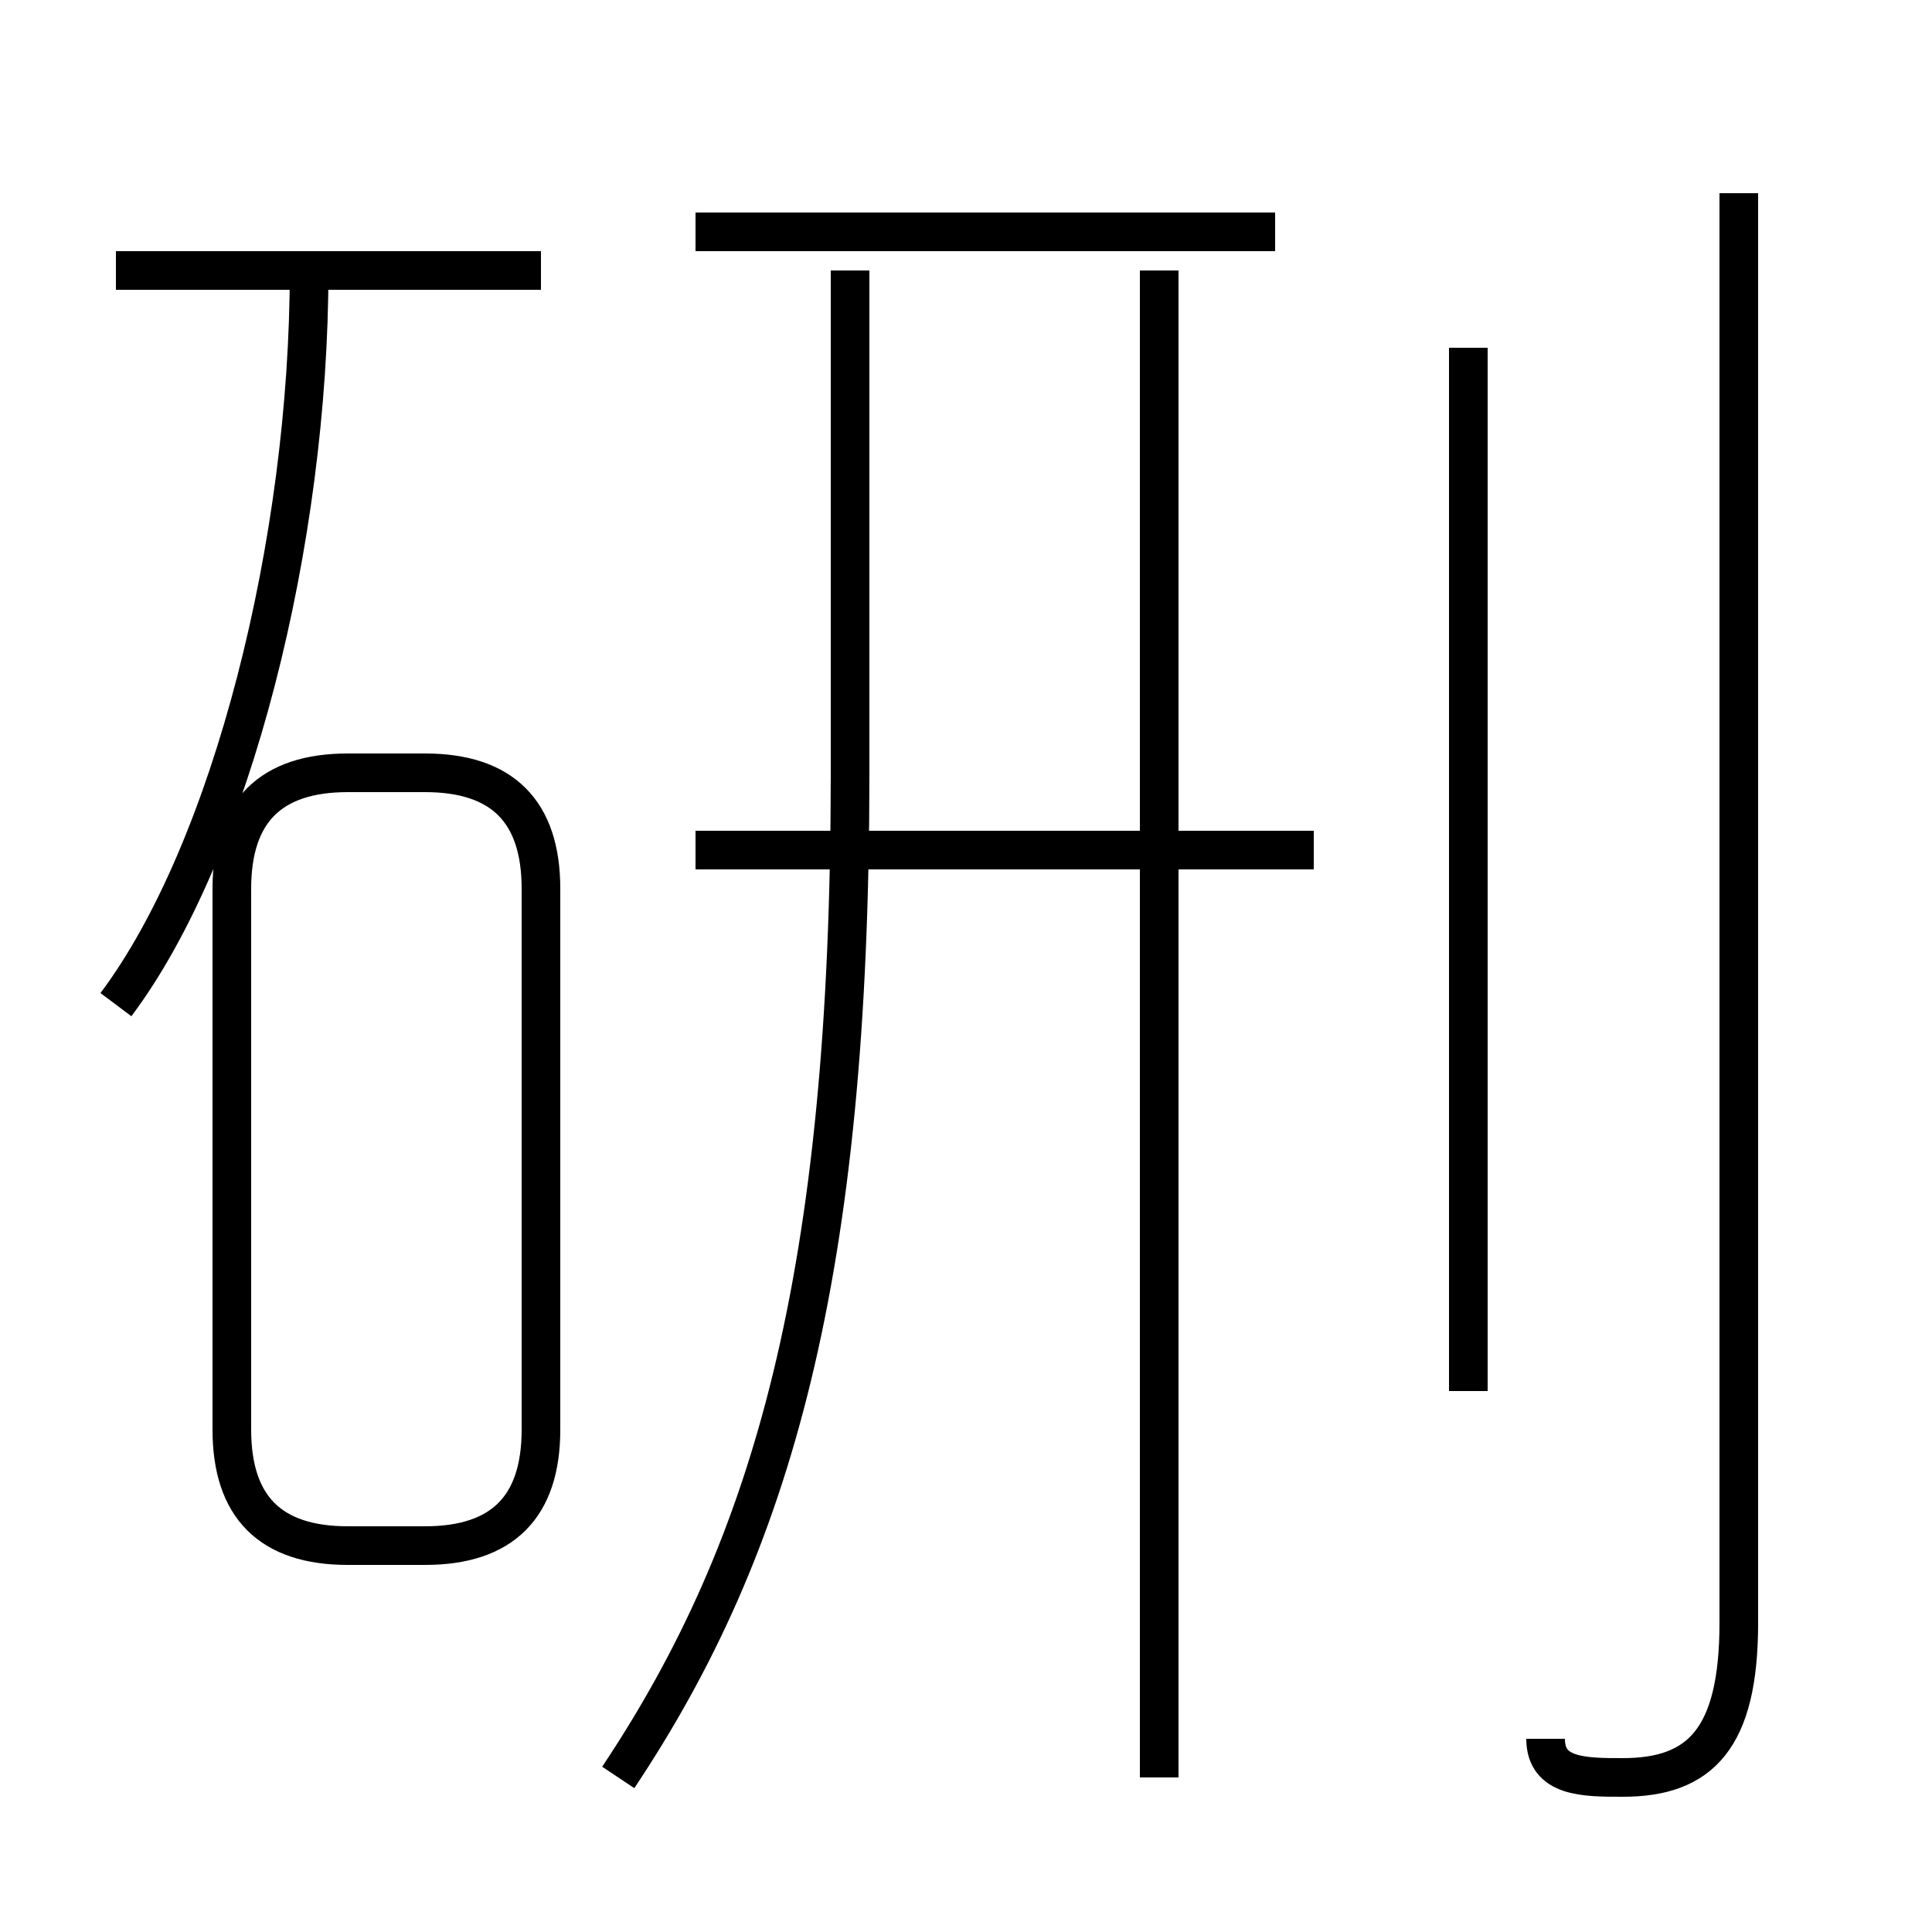 <?xml version='1.0' encoding='utf8'?>
<svg viewBox="0.0 -6.0 50.0 50.0" version="1.1" xmlns="http://www.w3.org/2000/svg">
<rect x="0.0" y="-6.0" width="50.0" height="50.0" fill="#808080" stroke="none"/>
<rect x="-1000" y="-1000" width="2000" height="2000" stroke="white" fill="white"/>
<g style="fill:white;stroke:#000000;  stroke-width:1">
<path d="M 40 1 C 40 2 41 2 42 2 C 44 2 45 1 45 -2 L 45 -39 M 9 -4 L 11 -4 C 13 -4 14 -5 14 -7 L 14 -21 C 14 -23 13 -24 11 -24 L 9 -24 C 7 -24 6 -23 6 -21 L 6 -7 C 6 -5 7 -4 9 -4 Z M 3 -18 C 6 -22 8 -30 8 -37 M 16 2 C 20 -4 22 -11 22 -24 L 22 -37 M 14 -37 L 3 -37 M 30 2 L 30 -37 M 34 -22 L 18 -22 M 38 -8 L 38 -35 M 33 -38 L 18 -38" transform="translate(0.0 38.0)" />
</g>
</svg>